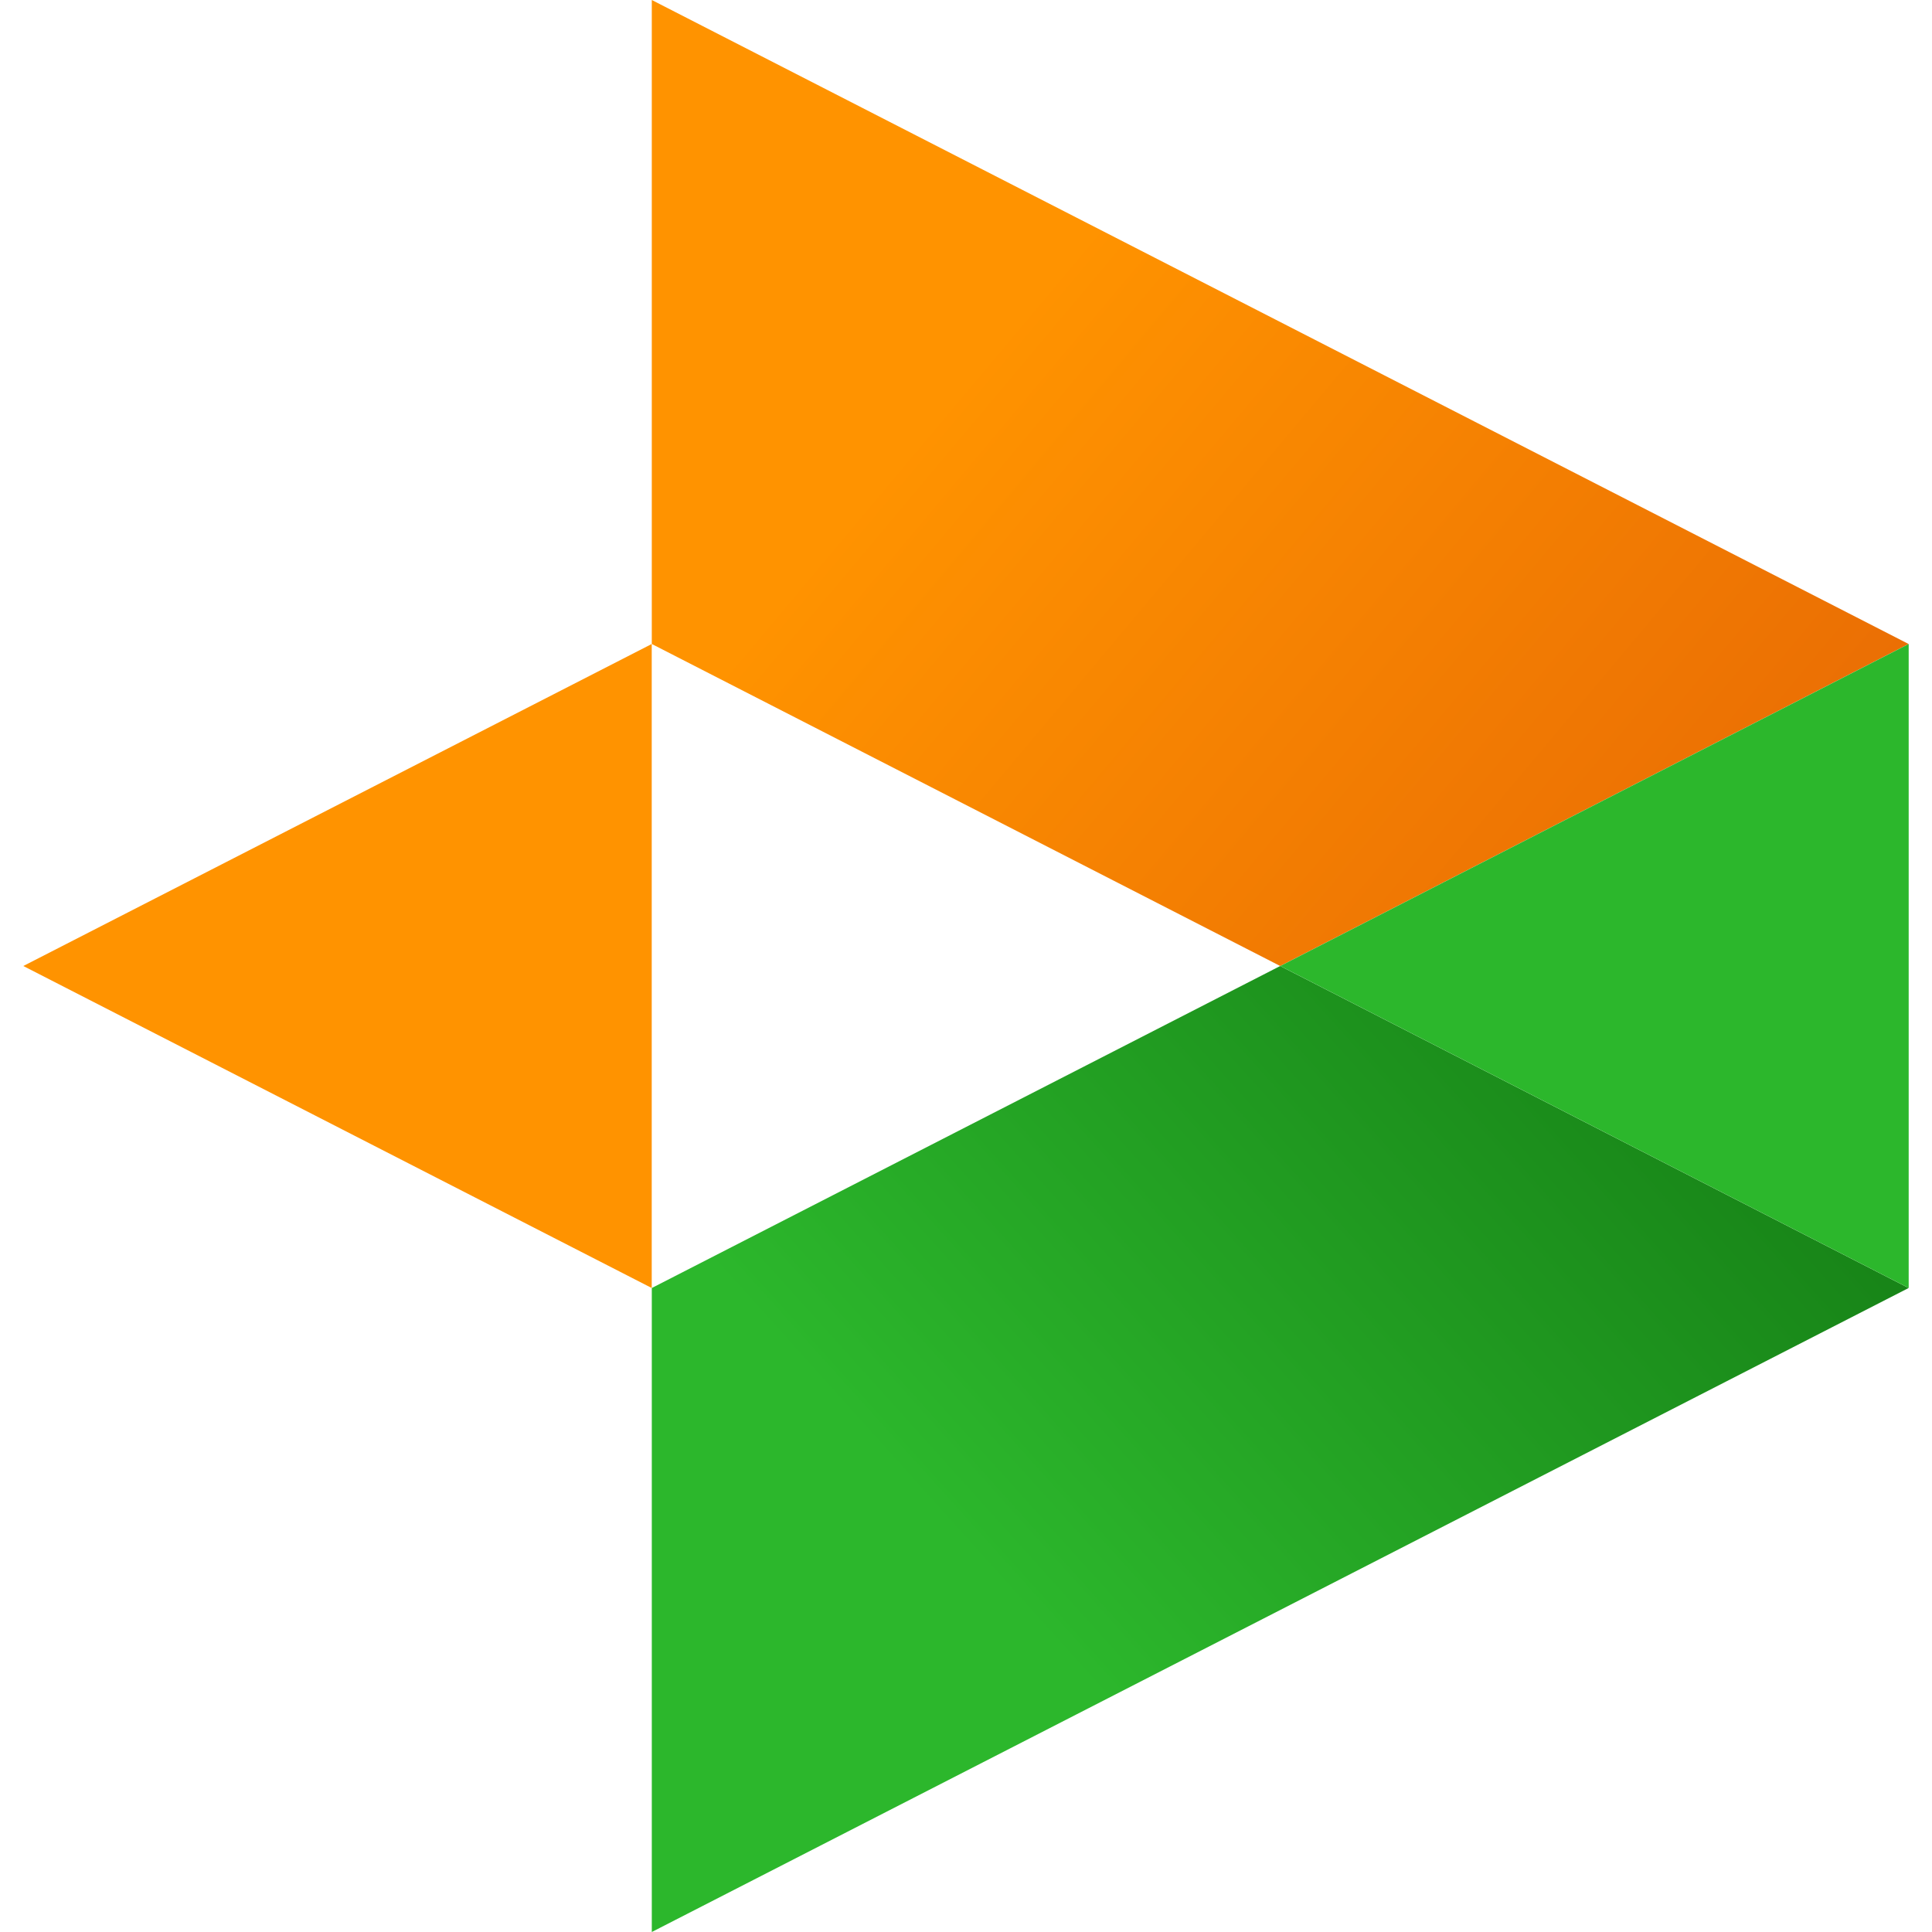 <svg width="30" height="30" viewBox="0 0 30 30" fill="none" xmlns="http://www.w3.org/2000/svg">
<path d="M10.121 10L19.879 15L29.637 10L10.121 0V10Z" fill="url(#paint0_linear_50_246)"/>
<path d="M10.121 20V30L29.637 20L19.879 15L10.121 20Z" fill="url(#paint1_linear_50_246)"/>
<path d="M29.638 20V10L19.88 15L29.638 20Z" fill="#2CB72C"/>
<path d="M10.12 10V20L0.362 15L10.12 10Z" fill="#FF9300"/>
<defs>
<linearGradient id="paint0_linear_50_246" x1="32.321" y1="8.563" x2="20.805" y2="-1.108" gradientUnits="userSpaceOnUse">
<stop stop-color="#E96C04"/>
<stop offset="1" stop-color="#FF9300"/>
</linearGradient>
<linearGradient id="paint1_linear_50_246" x1="22.878" y1="10.787" x2="11.929" y2="20.649" gradientUnits="userSpaceOnUse">
<stop stop-color="#168016"/>
<stop offset="1" stop-color="#2CB72C"/>
</linearGradient>
</defs>
</svg>
